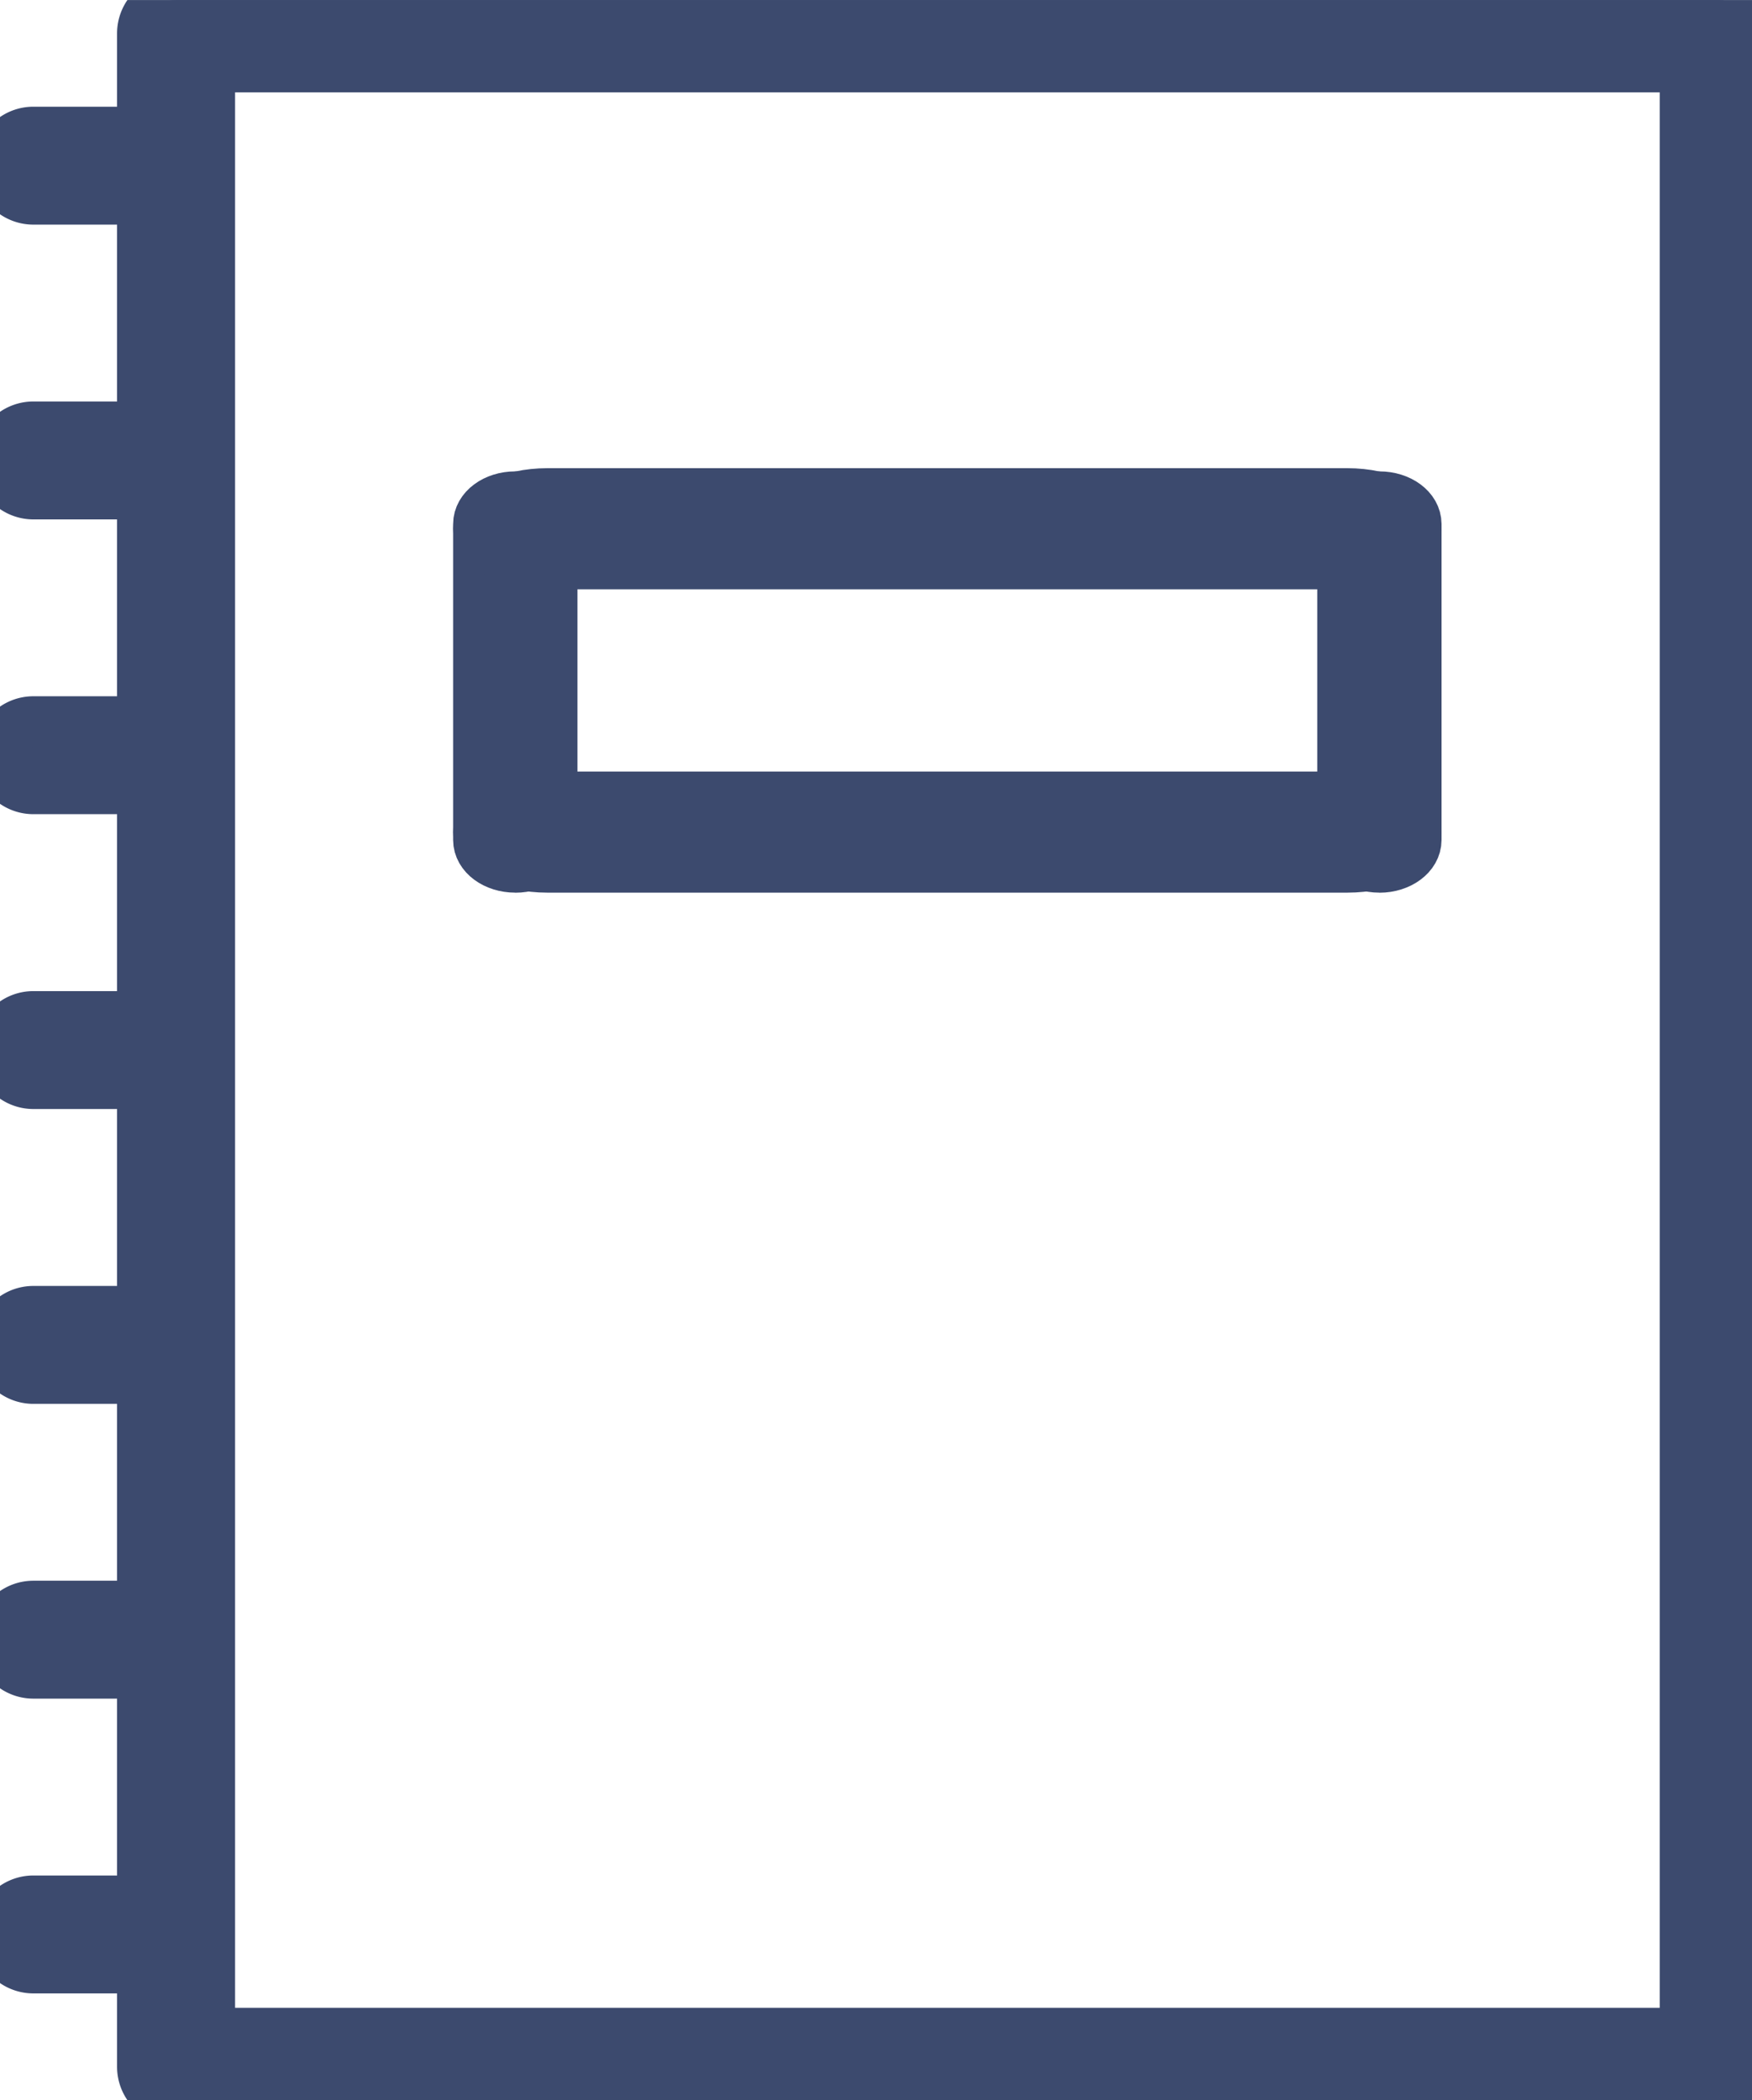 <svg xmlns="http://www.w3.org/2000/svg" xmlns:xlink="http://www.w3.org/1999/xlink" width="27.375" height="32.807" viewBox="0 0 27.375 32.807">
  <defs>
    <clipPath id="clip-path">
      <rect id="長方形_5919" data-name="長方形 5919" width="27.375" height="32.807" transform="translate(0 0)" fill="#3c4a6e" stroke="#3c4a6e" stroke-width="0.8"/>
    </clipPath>
  </defs>
  <g id="icon2" transform="translate(0 0)">
    <g id="グループ_15548" data-name="グループ 15548" transform="translate(0 0.001)" clip-path="url(#clip-path)">
      <path id="パス_32059" data-name="パス 32059" d="M2.422,7.12H.521a.521.521,0,0,1,0-1.042h1.9a.521.521,0,0,1,0,1.042" transform="translate(0 -4.012)" fill="#3c4a6e" stroke="#3c4a6e" stroke-width="0.8"/>
      <path id="パス_32060" data-name="パス 32060" d="M2.422,20.667H.521a.521.521,0,0,1,0-1.042h1.9a.521.521,0,0,1,0,1.042" transform="translate(0 -12.954)" fill="#3c4a6e" stroke="#3c4a6e" stroke-width="0.8"/>
      <path id="パス_32061" data-name="パス 32061" d="M2.422,34.215H.521a.521.521,0,0,1,0-1.042h1.9a.521.521,0,0,1,0,1.042" transform="translate(0 -21.897)" fill="#3c4a6e" stroke="#3c4a6e" stroke-width="0.8"/>
      <path id="パス_32062" data-name="パス 32062" d="M2.422,47.763H.521a.521.521,0,0,1,0-1.042h1.9a.521.521,0,0,1,0,1.042" transform="translate(0 -30.839)" fill="#3c4a6e" stroke="#3c4a6e" stroke-width="0.8"/>
      <path id="パス_32063" data-name="パス 32063" d="M2.422,61.312H.521a.521.521,0,0,1,0-1.042h1.9a.521.521,0,0,1,0,1.042" transform="translate(0 -39.782)" fill="#3c4a6e" stroke="#3c4a6e" stroke-width="0.8"/>
      <path id="パス_32064" data-name="パス 32064" d="M2.422,74.859H.521a.521.521,0,0,1,0-1.042h1.9a.521.521,0,0,1,0,1.042" transform="translate(0 -48.724)" fill="#3c4a6e" stroke="#3c4a6e" stroke-width="0.8"/>
      <path id="パス_32065" data-name="パス 32065" d="M2.422,88.406H.521a.521.521,0,0,1,0-1.042h1.9a.521.521,0,0,1,0,1.042" transform="translate(0 -57.666)" fill="#3c4a6e" stroke="#3c4a6e" stroke-width="0.8"/>
      <path id="パス_32066" data-name="パス 32066" d="M31.181,32.807H7.077a.521.521,0,0,1-.521-.521V.521A.521.521,0,0,1,7.077,0h24.1A.521.521,0,0,1,31.7.521V32.286a.521.521,0,0,1-.521.521M7.6,31.765H30.66V1.042H7.6Z" transform="translate(-4.327 0)" fill="#3c4a6e" stroke="#3c4a6e" stroke-width="0.8"/>
      <path id="パス_32067" data-name="パス 32067" d="M42.49,29.008c-.315,0-.571-.189-.571-.423V23.65c0-.233.255-.423.571-.423s.571.189.571.423v4.936c0,.233-.255.423-.571.423" transform="translate(-34.439 -15.464)" fill="#3c4a6e" stroke="#3c4a6e" stroke-width="0.8"/>
      <path id="パス_32070" data-name="パス 32070" d="M42.49,29.008c-.315,0-.571-.189-.571-.423V23.65c0-.233.255-.423.571-.423s.571.189.571.423v4.936c0,.233-.255.423-.571.423" transform="translate(-20.937 -15.464)" fill="#3c4a6e" stroke="#3c4a6e" stroke-width="0.8"/>
      <path id="パス_32068" data-name="パス 32068" d="M45.69,34.119h-12.5c-.591,0-1.071-.245-1.071-.546s.48-.546,1.071-.546h12.5c.592,0,1.071.245,1.071.546s-.479.546-1.071.546" transform="translate(-24.638 -25.314)" fill="#3c4a6e" stroke="#3c4a6e" stroke-width="0.8"/>
      <path id="パス_32069" data-name="パス 32069" d="M45.69,34.119h-12.5c-.591,0-1.071-.245-1.071-.546s.48-.546,1.071-.546h12.5c.592,0,1.071.245,1.071.546s-.479.546-1.071.546" transform="translate(-24.638 -20.575)" fill="#3c4a6e" stroke="#3c4a6e" stroke-width="0.8"/>
    </g>
  </g>
</svg>
